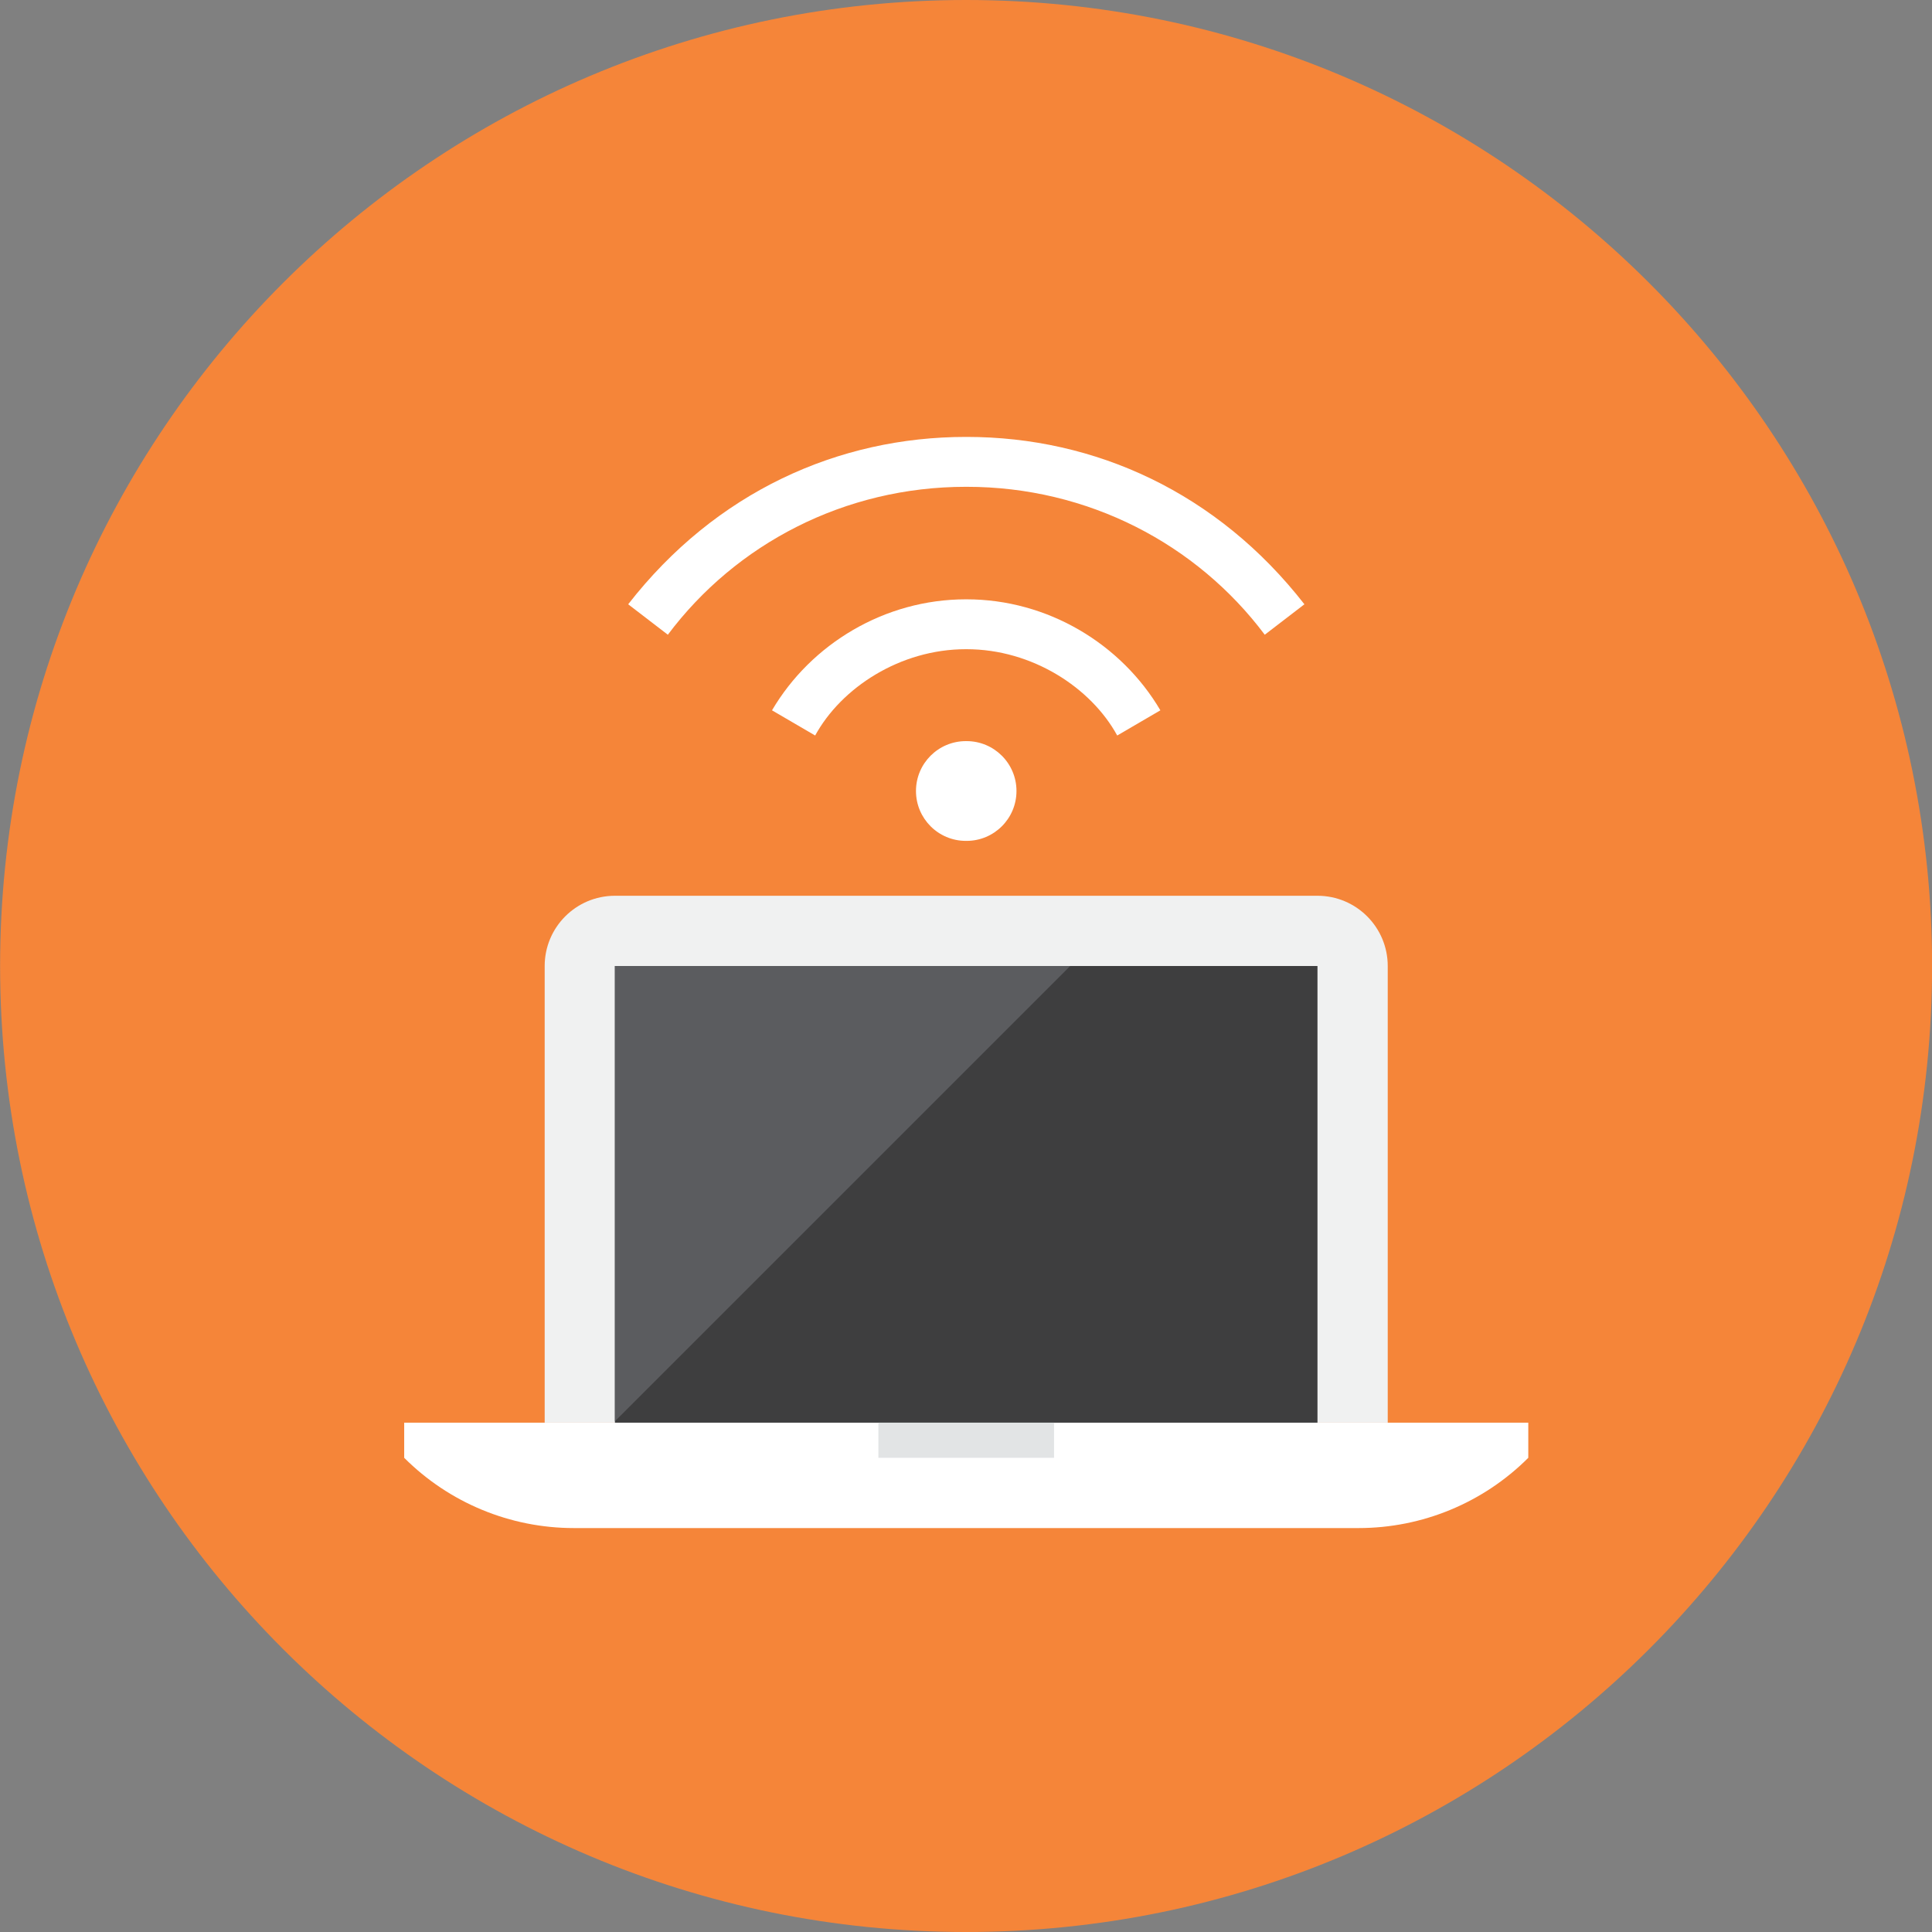 <svg width="156" height="156" viewBox="0 0 156 156" fill="none" xmlns="http://www.w3.org/2000/svg">
<rect x="0" y="0" width="156" height="156" fill="#808080" stroke="none"/>
<g clip-path="url(#clip0_661_19045)">
<path d="M78.008 156C121.086 156 156.008 121.078 156.008 78C156.008 34.922 121.086 0 78.008 0C34.93 0 0.008 34.922 0.008 78C0.008 121.078 34.93 156 78.008 156Z" fill="#F58539"/>
<path d="M112.053 78.002C112.053 74.869 109.513 72.329 106.38 72.329H49.653C46.52 72.329 43.98 74.869 43.98 78.002V114.875H112.053V78.002Z" fill="#F0F1F1"/>
<path d="M78.048 59.842C78.038 59.842 78.028 59.845 78.018 59.845C78.008 59.845 78 59.842 77.989 59.842C75.765 59.842 73.961 61.644 73.961 63.869C73.961 66.095 75.765 67.897 77.989 67.897C77.999 67.897 78.008 67.894 78.018 67.894C78.028 67.894 78.037 67.897 78.048 67.897C80.272 67.897 82.076 66.095 82.076 63.869C82.076 61.644 80.272 59.842 78.048 59.842Z" fill="white"/>
<path d="M78.045 48.393C78.035 48.393 78.025 48.394 78.015 48.394C78.005 48.394 77.996 48.393 77.986 48.393C71.434 48.393 65.491 51.99 62.336 57.355L65.82 59.389C67.932 55.528 72.683 52.42 77.986 52.42C77.996 52.42 78.005 52.422 78.015 52.422C78.025 52.422 78.034 52.42 78.045 52.42C83.348 52.42 88.099 55.528 90.21 59.389L93.695 57.355C90.538 51.99 84.597 48.393 78.045 48.393Z" fill="white"/>
<path d="M78.052 35.279C78.043 35.279 78.033 35.279 78.023 35.279C78.013 35.279 78.003 35.279 77.993 35.279C67.697 35.279 57.787 39.717 50.723 48.793L53.925 51.251C59.412 43.932 68.18 39.307 77.994 39.307C78.004 39.307 78.014 39.307 78.024 39.307C78.034 39.307 78.044 39.307 78.054 39.307C87.855 39.307 96.629 43.923 102.123 51.251L105.325 48.793C98.314 39.789 88.442 35.279 78.052 35.279Z" fill="white"/>
<path d="M32.637 114.875V117.711C36.269 121.343 41.195 123.384 46.332 123.384H109.706C114.843 123.384 119.77 121.343 123.402 117.711V114.875H32.637Z" fill="white"/>
<path d="M106.38 78.001H49.652V114.874H106.38V78.001Z" fill="#3E3E3F"/>
<path d="M49.652 114.76L86.412 78.001H49.652V114.76Z" fill="#5B5C5F"/>
<path d="M85.108 114.875H70.926V117.711H85.108V114.875Z" fill="#E2E4E5"/>
</g>
<defs>
<clipPath id="clip0_661_19045">
<rect width="156" height="156" fill="white"/>
</clipPath>
</defs>
</svg>
